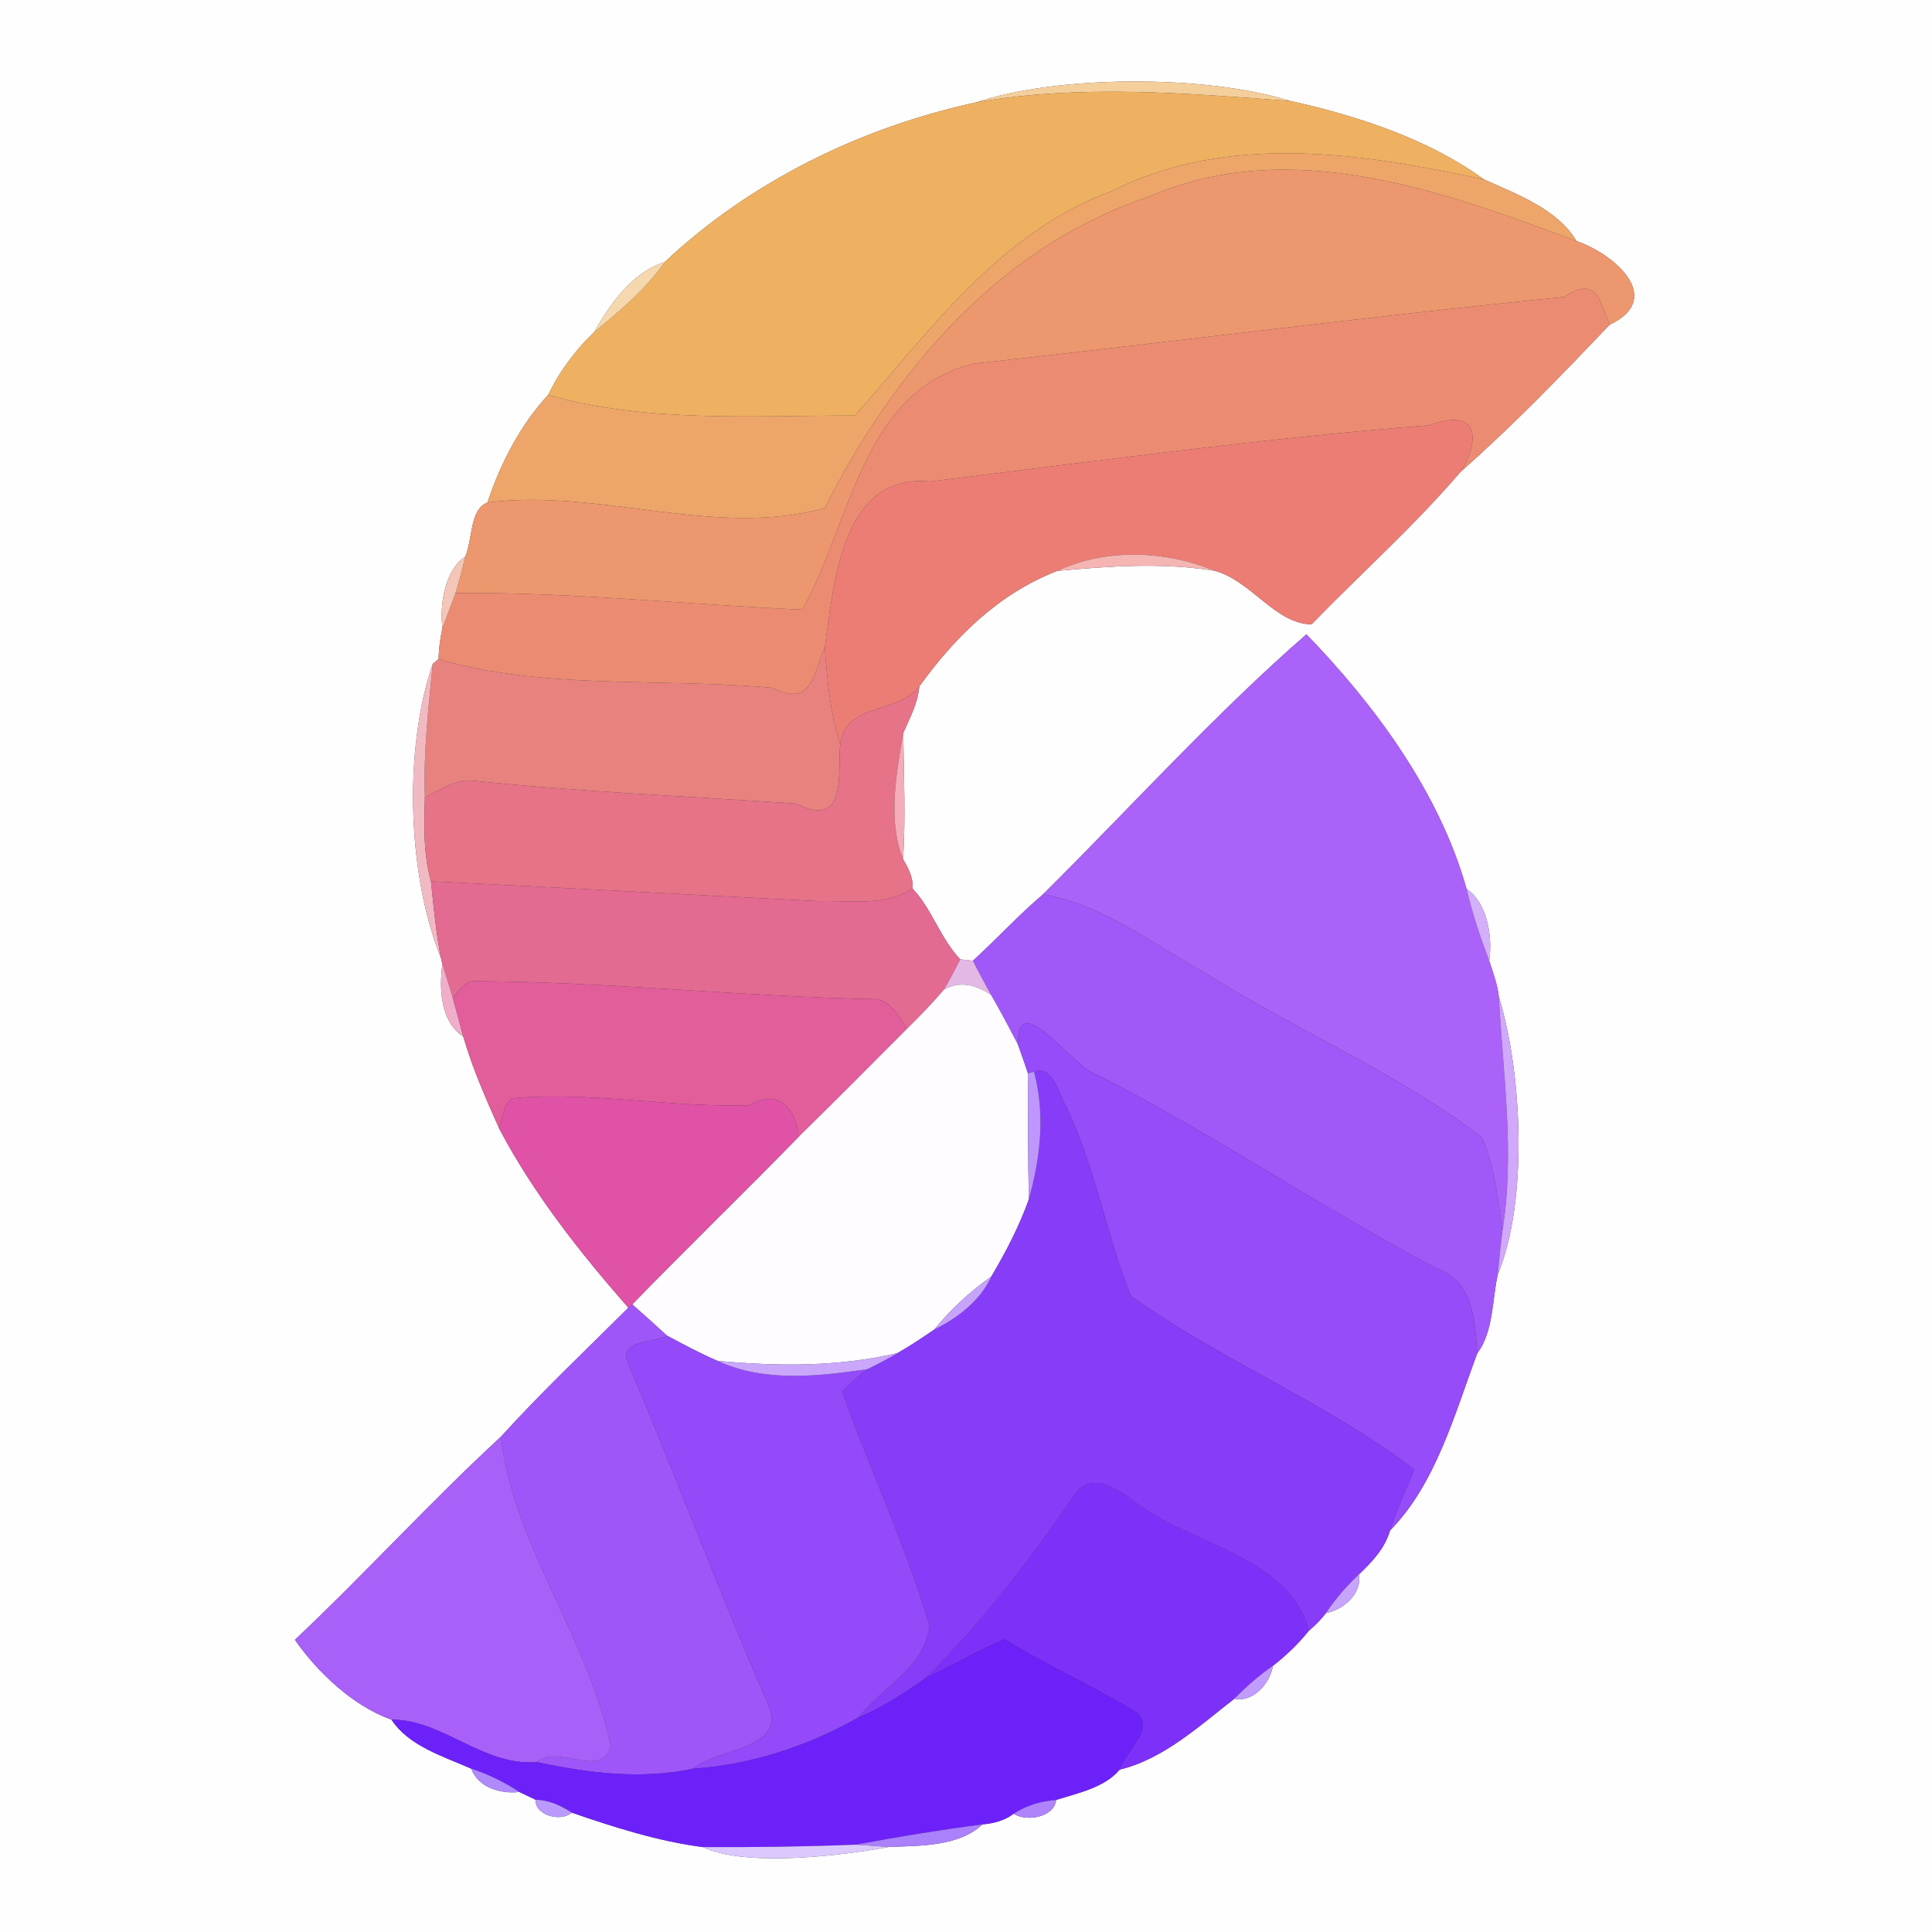 <?xml version="1.0" encoding="UTF-8" ?>
<!DOCTYPE svg PUBLIC "-//W3C//DTD SVG 1.1//EN" "http://www.w3.org/Graphics/SVG/1.1/DTD/svg11.dtd">
<svg width="250pt" height="250pt" viewBox="0 0 250 250" version="1.1" xmlns="http://www.w3.org/2000/svg">
<rect x="0" y="0" width="250" height="250" fill="#333333" stroke="none"/>
<g id="#fffeffff">
<path fill="#fffeff" opacity="1.00" d=" M 0.00 0.00 L 250.00 0.00 L 250.00 250.00 L 0.00 250.00 L 0.00 0.00 M 126.30 13.25 C 111.43 16.47 97.10 23.48 86.01 33.91 C 81.91 35.18 78.90 39.34 76.91 42.95 C 74.48 45.28 72.38 48.05 70.93 51.11 C 67.42 54.85 64.72 60.01 63.08 65.03 C 60.76 65.87 61.17 69.84 60.20 72.03 C 57.58 73.75 56.87 78.17 57.25 81.27 C 56.95 82.59 56.79 83.93 56.74 85.29 C 56.55 85.45 56.18 85.75 55.99 85.91 C 52.22 96.98 52.70 113.16 57.06 123.98 L 57.25 124.75 C 56.81 127.97 56.98 132.15 59.95 134.14 C 61.14 138.26 62.88 142.20 64.63 146.11 C 69.08 154.52 75.04 162.07 81.31 169.22 C 75.77 174.74 70.05 180.14 64.81 185.92 C 55.64 194.37 47.24 203.64 38.16 212.19 C 41.11 216.44 45.77 220.81 50.67 222.53 C 52.84 225.90 57.35 227.27 60.97 228.86 C 61.90 231.34 64.79 232.16 67.20 231.88 C 67.73 232.13 68.79 232.64 69.32 232.89 C 69.16 234.89 72.60 235.82 73.98 234.55 C 79.46 236.44 85.18 238.27 90.96 239.01 C 96.56 241.72 109.56 240.02 115.01 239.00 C 119.04 238.83 124.08 238.96 127.13 236.07 C 128.57 235.96 129.99 235.59 131.16 234.70 C 132.87 235.80 136.46 235.12 136.66 232.91 C 139.49 232.01 142.92 231.33 144.88 228.99 C 150.56 227.62 155.18 223.35 159.73 219.81 C 162.18 220.34 164.38 217.77 164.71 215.56 C 166.42 214.23 168.00 212.72 169.36 211.02 C 170.18 210.34 170.94 209.58 171.58 208.73 C 173.77 208.35 176.32 206.19 175.83 203.74 C 177.53 202.12 179.21 200.37 179.87 198.04 C 185.76 192.08 188.23 182.99 191.15 175.13 C 193.27 172.31 193.06 168.27 193.81 164.92 C 197.76 155.48 196.98 138.78 193.95 128.97 C 193.78 127.36 193.19 125.84 192.70 124.32 C 193.18 121.21 192.42 116.73 189.78 115.04 C 186.22 102.38 177.72 91.03 169.05 82.08 C 157.20 92.41 146.25 104.52 134.98 115.72 C 131.80 118.41 128.98 121.51 125.89 124.32 C 125.48 124.28 124.66 124.19 124.25 124.14 C 121.70 121.45 120.52 117.52 118.09 114.99 C 118.19 113.58 117.55 112.36 116.86 111.19 C 117.20 105.75 116.95 100.30 116.88 94.85 C 117.72 92.91 118.78 90.99 118.95 88.84 C 123.53 82.47 129.22 76.81 136.80 73.88 C 143.59 73.26 150.32 72.76 157.18 73.86 C 161.90 75.12 165.03 80.75 169.71 80.79 C 176.10 74.20 183.04 68.02 188.98 61.07 C 195.77 55.09 202.07 48.54 208.30 42.01 C 215.37 38.67 209.15 32.99 204.00 31.19 C 201.56 27.07 196.27 25.13 192.01 23.21 C 185.01 18.09 175.69 14.97 167.02 13.08 C 155.82 9.59 136.71 9.75 126.30 13.25 Z" />
</g>
<g id="#f4ce9bff">
<path fill="#f4ce9b" opacity="1.00" d=" M 126.30 13.25 C 136.71 9.75 155.82 9.59 167.02 13.08 C 153.49 12.06 139.75 10.89 126.30 13.25 Z" />
</g>
<g id="#eeb162ff">
<path fill="#eeb162" opacity="1.00" d=" M 126.30 13.25 C 139.75 10.89 153.49 12.06 167.02 13.08 C 175.69 14.97 185.01 18.09 192.01 23.21 C 176.14 19.81 158.96 17.12 143.79 24.75 C 129.37 30.06 120.32 42.80 110.62 53.77 C 97.49 53.77 83.69 54.73 70.93 51.11 C 72.38 48.05 74.48 45.28 76.91 42.95 C 80.20 40.22 83.56 37.46 86.01 33.91 C 97.10 23.48 111.43 16.47 126.30 13.25 Z" />
</g>
<g id="#eda569ff">
<path fill="#eda569" opacity="1.00" d=" M 143.79 24.75 C 158.96 17.12 176.14 19.81 192.01 23.21 C 196.27 25.13 201.56 27.07 204.00 31.19 C 186.58 24.69 166.87 17.51 148.64 25.47 C 129.30 31.90 115.61 48.08 106.73 65.74 C 92.52 69.68 77.63 63.16 63.08 65.03 C 64.72 60.01 67.42 54.85 70.93 51.11 C 83.69 54.73 97.49 53.77 110.62 53.77 C 120.32 42.80 129.37 30.06 143.79 24.75 Z" />
</g>
<g id="#ec976eff">
<path fill="#ec976e" opacity="1.00" d=" M 148.64 25.47 C 166.87 17.51 186.58 24.69 204.00 31.19 C 209.15 32.99 215.37 38.67 208.30 42.01 C 207.14 39.72 206.91 35.33 202.40 38.43 C 176.90 40.97 151.49 44.28 126.03 47.06 C 111.58 50.44 110.07 67.83 103.81 78.89 C 88.87 78.24 73.90 76.60 58.95 76.74 C 59.42 75.18 59.84 73.62 60.20 72.03 C 61.17 69.84 60.76 65.87 63.08 65.03 C 77.63 63.16 92.52 69.68 106.73 65.74 C 115.61 48.08 129.30 31.90 148.64 25.47 Z" />
</g>
<g id="#f6d8aeff">
<path fill="#f6d8ae" opacity="1.00" d=" M 76.91 42.95 C 78.90 39.34 81.91 35.18 86.01 33.91 C 83.56 37.46 80.20 40.22 76.91 42.95 Z" />
</g>
<g id="#eb8c72ff">
<path fill="#eb8c72" opacity="1.00" d=" M 202.40 38.43 C 206.91 35.33 207.14 39.72 208.30 42.01 C 202.07 48.54 195.77 55.09 188.98 61.07 C 191.17 57.79 192.04 52.44 184.98 55.03 C 163.36 56.71 141.83 59.69 120.30 62.31 C 108.79 61.16 107.87 75.86 106.73 83.79 C 105.38 86.58 105.23 91.76 99.98 89.01 C 85.67 87.68 70.58 89.32 56.74 85.29 C 56.79 83.93 56.95 82.59 57.25 81.27 C 57.81 79.75 58.38 78.25 58.95 76.74 C 73.90 76.60 88.87 78.24 103.81 78.89 C 110.07 67.83 111.58 50.44 126.03 47.06 C 151.49 44.28 176.90 40.97 202.40 38.43 Z" />
</g>
<g id="#ec7d75ff">
<path fill="#ec7d75" opacity="1.00" d=" M 120.30 62.31 C 141.83 59.69 163.36 56.71 184.98 55.03 C 192.04 52.44 191.17 57.79 188.98 61.07 C 183.04 68.02 176.10 74.20 169.71 80.79 C 165.03 80.75 161.90 75.12 157.18 73.86 C 150.82 71.23 143.11 70.91 136.80 73.88 C 129.22 76.81 123.53 82.47 118.95 88.84 C 115.95 92.50 109.47 90.86 108.73 96.30 C 107.40 92.26 107.04 88.00 106.73 83.79 C 107.87 75.86 108.79 61.16 120.30 62.31 Z" />
</g>
<g id="#f3c6b7ff">
<path fill="#f3c6b7" opacity="1.00" d=" M 57.25 81.27 C 56.87 78.17 57.58 73.75 60.20 72.03 C 59.84 73.62 59.42 75.18 58.95 76.74 C 58.38 78.25 57.81 79.75 57.25 81.27 Z" />
</g>
<g id="#f4b5b3ff">
<path fill="#f4b5b3" opacity="1.00" d=" M 136.80 73.88 C 143.11 70.91 150.82 71.23 157.18 73.86 C 150.32 72.76 143.59 73.26 136.80 73.88 Z" />
</g>
<g id="#aa62f8ff">
<path fill="#aa62f8" opacity="1.00" d=" M 134.98 115.72 C 146.25 104.52 157.20 92.41 169.05 82.08 C 177.72 91.03 186.22 102.38 189.78 115.04 C 190.52 118.20 191.55 121.28 192.70 124.32 C 193.19 125.84 193.78 127.36 193.95 128.97 C 194.49 139.04 196.03 149.23 194.42 159.26 C 193.81 155.21 193.42 150.99 191.77 147.21 C 180.72 138.74 167.78 133.39 156.07 125.98 C 149.25 122.23 142.82 117.11 134.98 115.72 Z" />
</g>
<g id="#e7827fff">
<path fill="#e7827f" opacity="1.00" d=" M 99.98 89.01 C 105.23 91.76 105.38 86.58 106.73 83.79 C 107.04 88.00 107.40 92.26 108.73 96.30 C 108.31 99.44 109.90 107.48 102.99 103.99 C 88.97 103.04 74.96 102.46 60.99 101.00 C 58.76 100.86 56.93 102.32 54.98 103.15 C 54.76 97.37 55.45 91.64 55.99 85.91 C 56.18 85.75 56.55 85.45 56.74 85.29 C 70.58 89.32 85.67 87.68 99.98 89.01 Z" />
</g>
<g id="#f1bac2ff">
<path fill="#f1bac2" opacity="1.00" d=" M 57.06 123.98 C 52.70 113.16 52.22 96.98 55.99 85.91 C 55.45 91.64 54.76 97.37 54.98 103.15 C 54.88 106.79 54.76 110.51 55.77 114.05 C 56.10 117.37 56.43 120.70 57.06 123.98 Z" />
</g>
<g id="#e67387ff">
<path fill="#e67387" opacity="1.00" d=" M 108.73 96.30 C 109.47 90.86 115.95 92.50 118.95 88.84 C 118.78 90.99 117.72 92.91 116.88 94.85 C 115.99 100.06 114.83 106.16 116.86 111.19 C 117.55 112.36 118.19 113.58 118.09 114.99 C 114.44 117.34 110.03 116.48 105.92 116.61 C 89.20 115.78 72.49 114.84 55.77 114.05 C 54.76 110.51 54.88 106.79 54.98 103.15 C 56.93 102.32 58.76 100.86 60.99 101.00 C 74.96 102.46 88.97 103.04 102.99 103.99 C 109.90 107.48 108.31 99.44 108.73 96.30 Z" />
</g>
<g id="#f4acb9ff">
<path fill="#f4acb9" opacity="1.00" d=" M 116.86 111.19 C 114.83 106.16 115.99 100.06 116.88 94.85 C 116.95 100.30 117.20 105.75 116.86 111.19 Z" />
</g>
<g id="#e36a91ff">
<path fill="#e36a91" opacity="1.00" d=" M 55.77 114.05 C 72.49 114.84 89.20 115.78 105.92 116.61 C 110.03 116.48 114.44 117.34 118.09 114.99 C 120.52 117.52 121.70 121.45 124.25 124.14 C 123.59 125.47 122.88 126.78 122.14 128.07 C 120.63 129.84 119.01 131.52 117.34 133.15 C 116.39 131.60 115.51 129.86 113.64 129.30 C 96.42 128.99 79.26 127.09 62.03 126.96 C 60.39 126.66 59.50 128.05 58.59 129.13 C 58.14 127.67 57.71 126.20 57.25 124.75 L 57.06 123.98 C 56.43 120.70 56.10 117.37 55.77 114.05 Z" />
</g>
<g id="#d4b0fbff">
<path fill="#d4b0fb" opacity="1.00" d=" M 189.78 115.04 C 192.42 116.73 193.18 121.21 192.70 124.32 C 191.55 121.28 190.52 118.20 189.78 115.04 Z" />
</g>
<g id="#a158f8ff">
<path fill="#a158f8" opacity="1.00" d=" M 125.89 124.32 C 128.98 121.51 131.80 118.41 134.98 115.72 C 142.82 117.11 149.25 122.23 156.07 125.98 C 167.78 133.39 180.72 138.74 191.77 147.21 C 193.42 150.99 193.81 155.21 194.42 159.26 C 194.17 161.14 193.99 163.03 193.81 164.92 C 193.06 168.27 193.27 172.31 191.15 175.13 C 190.89 171.05 190.64 165.68 185.90 164.15 C 170.93 156.23 156.93 146.72 141.86 139.01 C 139.14 138.47 131.55 127.42 131.73 135.18 C 130.60 133.02 129.46 130.87 128.25 128.76 C 127.45 127.28 126.64 125.82 125.89 124.32 Z" />
</g>
<g id="#e3b8e5ff">
<path fill="#e3b8e5" opacity="1.00" d=" M 124.25 124.14 C 124.66 124.19 125.48 124.28 125.89 124.32 C 126.64 125.82 127.45 127.28 128.25 128.76 C 126.37 127.47 124.24 126.85 122.14 128.07 C 122.88 126.78 123.59 125.47 124.25 124.14 Z" />
</g>
<g id="#f0aec9ff">
<path fill="#f0aec9" opacity="1.00" d=" M 57.25 124.75 C 57.71 126.20 58.14 127.67 58.59 129.13 C 59.04 130.80 59.51 132.46 59.95 134.14 C 56.98 132.15 56.81 127.97 57.25 124.75 Z" />
</g>
<g id="#e15e9aff">
<path fill="#e15e9a" opacity="1.00" d=" M 58.59 129.13 C 59.50 128.05 60.39 126.66 62.03 126.96 C 79.26 127.09 96.42 128.99 113.64 129.30 C 115.51 129.86 116.39 131.60 117.34 133.15 C 112.69 137.82 108.05 142.49 103.35 147.10 C 103.15 144.14 101.10 140.60 96.99 143.01 C 86.72 143.36 76.48 141.19 66.23 142.13 C 65.08 143.15 64.96 144.71 64.63 146.11 C 62.88 142.20 61.14 138.26 59.95 134.14 C 59.51 132.46 59.04 130.80 58.59 129.13 Z" />
</g>
<g id="#fefcfeff">
<path fill="#fefcfe" opacity="1.00" d=" M 122.14 128.07 C 124.24 126.85 126.37 127.47 128.25 128.76 C 129.46 130.87 130.60 133.02 131.73 135.18 C 132.16 136.41 132.61 137.64 133.01 138.89 C 133.01 144.32 133.02 149.77 133.13 155.20 C 131.89 158.68 130.17 161.98 128.29 165.16 C 125.55 167.13 123.03 169.39 120.91 172.03 C 119.35 173.10 117.78 174.16 116.13 175.09 C 108.46 176.90 100.65 176.81 92.86 176.10 C 90.61 175.14 88.47 173.98 86.32 172.84 C 84.83 171.47 83.32 170.12 81.81 168.79 C 88.91 161.48 96.23 154.38 103.35 147.10 C 108.05 142.49 112.69 137.82 117.34 133.15 C 119.01 131.52 120.63 129.84 122.14 128.07 Z" />
</g>
<g id="#d0a9fbff">
<path fill="#d0a9fb" opacity="1.00" d=" M 193.95 128.97 C 196.98 138.78 197.76 155.48 193.81 164.92 C 193.99 163.03 194.17 161.14 194.42 159.26 C 196.03 149.23 194.49 139.04 193.95 128.97 Z" />
</g>
<g id="#964cf8ff">
<path fill="#964cf8" opacity="1.00" d=" M 131.73 135.18 C 131.55 127.42 139.14 138.47 141.86 139.01 C 156.93 146.72 170.93 156.23 185.90 164.15 C 190.64 165.68 190.89 171.05 191.15 175.13 C 188.23 182.99 185.76 192.08 179.87 198.04 C 180.70 195.33 181.99 192.79 182.99 190.14 C 171.53 181.41 157.94 176.02 146.30 167.67 C 143.14 159.63 141.70 150.94 137.91 143.09 C 137.01 141.49 136.19 137.79 133.80 138.68 L 133.01 138.89 C 132.61 137.64 132.16 136.41 131.73 135.18 Z" />
</g>
<g id="#873cf8ff">
<path fill="#873cf8" opacity="1.00" d=" M 133.80 138.68 C 136.19 137.79 137.01 141.49 137.91 143.09 C 141.70 150.94 143.14 159.63 146.30 167.67 C 157.94 176.02 171.53 181.41 182.99 190.14 C 181.99 192.79 180.70 195.33 179.87 198.04 C 179.21 200.37 177.53 202.12 175.83 203.74 C 174.23 205.24 172.80 206.91 171.58 208.73 C 170.94 209.58 170.18 210.34 169.36 211.02 C 166.85 201.49 154.48 199.96 147.30 194.69 C 145.14 193.00 141.37 190.21 139.19 193.25 C 133.40 201.70 127.17 209.79 119.92 217.04 C 117.13 219.03 114.24 220.92 111.07 222.25 C 114.12 218.30 119.66 215.83 120.26 210.41 C 117.25 200.02 112.56 190.25 108.97 180.07 C 109.93 178.98 111.09 178.10 112.20 177.18 C 113.54 176.54 114.86 175.85 116.13 175.09 C 117.78 174.16 119.35 173.10 120.91 172.03 C 123.96 170.52 126.84 168.32 128.29 165.16 C 130.17 161.98 131.89 158.68 133.13 155.20 C 134.63 149.80 135.28 144.19 133.80 138.68 Z" />
</g>
<g id="#bd97fbff">
<path fill="#bd97fb" opacity="1.00" d=" M 133.01 138.89 L 133.80 138.68 C 135.28 144.19 134.63 149.80 133.13 155.20 C 133.02 149.77 133.01 144.32 133.01 138.89 Z" />
</g>
<g id="#df52a6ff">
<path fill="#df52a6" opacity="1.00" d=" M 66.23 142.13 C 76.48 141.19 86.72 143.36 96.99 143.01 C 101.10 140.60 103.15 144.14 103.35 147.10 C 96.23 154.38 88.91 161.48 81.81 168.79 L 81.31 169.22 C 75.04 162.07 69.08 154.52 64.63 146.11 C 64.96 144.71 65.08 143.15 66.23 142.13 Z" />
</g>
<g id="#c6a4fcff">
<path fill="#c6a4fc" opacity="1.00" d=" M 120.91 172.03 C 123.03 169.39 125.55 167.13 128.29 165.16 C 126.84 168.32 123.96 170.52 120.91 172.03 Z" />
<path fill="#c6a4fc" opacity="1.00" d=" M 171.58 208.73 C 172.80 206.91 174.23 205.24 175.83 203.74 C 176.32 206.19 173.77 208.35 171.58 208.73 Z" />
</g>
<g id="#9f56f8ff">
<path fill="#9f56f8" opacity="1.00" d=" M 81.31 169.22 L 81.81 168.79 C 83.32 170.12 84.83 171.47 86.32 172.84 C 84.34 173.85 79.71 173.32 81.37 176.67 C 87.60 191.26 93.05 206.14 99.44 220.63 C 101.85 226.40 92.63 226.27 89.68 228.87 C 82.93 230.31 76.11 229.43 69.45 228.01 C 72.33 225.61 77.94 230.34 79.02 225.91 C 76.18 212.08 66.49 200.01 64.81 185.92 C 70.05 180.14 75.77 174.74 81.31 169.22 Z" />
</g>
<g id="#944af8ff">
<path fill="#944af8" opacity="1.00" d=" M 81.37 176.67 C 79.71 173.32 84.34 173.85 86.32 172.84 C 88.47 173.98 90.61 175.14 92.86 176.10 C 98.89 178.89 105.80 178.10 112.20 177.18 C 111.09 178.10 109.93 178.98 108.97 180.07 C 112.56 190.25 117.25 200.02 120.26 210.41 C 119.66 215.83 114.12 218.30 111.07 222.25 C 104.56 225.94 97.13 228.38 89.68 228.87 C 92.63 226.27 101.85 226.40 99.44 220.63 C 93.05 206.14 87.60 191.26 81.37 176.67 Z" />
</g>
<g id="#caa7fbff">
<path fill="#caa7fb" opacity="1.00" d=" M 92.86 176.10 C 100.65 176.81 108.46 176.90 116.13 175.09 C 114.86 175.85 113.54 176.54 112.20 177.18 C 105.80 178.10 98.89 178.89 92.86 176.10 Z" />
</g>
<g id="#a860f8ff">
<path fill="#a860f8" opacity="1.00" d=" M 38.16 212.19 C 47.24 203.64 55.64 194.37 64.81 185.92 C 66.49 200.01 76.18 212.08 79.02 225.91 C 77.94 230.34 72.33 225.61 69.45 228.01 C 62.53 228.59 57.17 222.44 50.67 222.53 C 45.77 220.81 41.11 216.44 38.16 212.19 Z" />
</g>
<g id="#7d31f8ff">
<path fill="#7d31f8" opacity="1.00" d=" M 139.19 193.25 C 141.37 190.21 145.14 193.00 147.30 194.69 C 154.48 199.96 166.85 201.49 169.36 211.02 C 168.00 212.72 166.42 214.23 164.71 215.56 C 162.90 216.80 161.26 218.26 159.73 219.81 C 155.18 223.35 150.56 227.62 144.88 228.99 C 145.65 226.62 149.95 223.30 146.69 221.34 C 141.25 218.06 135.42 215.47 130.02 212.12 C 126.54 213.51 123.33 215.50 119.92 217.04 C 127.17 209.79 133.40 201.70 139.19 193.25 Z" />
</g>
<g id="#6d21f9ff">
<path fill="#6d21f9" opacity="1.00" d=" M 119.92 217.04 C 123.33 215.50 126.54 213.51 130.02 212.12 C 135.42 215.47 141.25 218.06 146.69 221.34 C 149.95 223.30 145.65 226.62 144.88 228.99 C 142.92 231.33 139.49 232.01 136.66 232.91 C 134.72 233.06 132.80 233.62 131.16 234.70 C 129.99 235.59 128.57 235.96 127.13 236.07 C 121.64 236.79 116.17 237.69 110.73 238.70 C 104.14 238.96 97.55 239.05 90.96 239.01 C 85.18 238.27 79.46 236.44 73.98 234.55 C 72.57 233.63 71.03 232.92 69.32 232.89 C 68.79 232.64 67.73 232.13 67.20 231.88 C 65.26 230.60 63.17 229.58 60.97 228.86 C 57.35 227.27 52.84 225.90 50.67 222.53 C 57.17 222.44 62.53 228.59 69.45 228.01 C 76.11 229.43 82.93 230.31 89.68 228.87 C 97.13 228.38 104.56 225.94 111.07 222.25 C 114.24 220.92 117.13 219.03 119.92 217.04 Z" />
</g>
<g id="#c09cfcff">
<path fill="#c09cfc" opacity="1.00" d=" M 159.73 219.81 C 161.26 218.26 162.90 216.80 164.71 215.56 C 164.38 217.77 162.18 220.34 159.73 219.81 Z" />
</g>
<g id="#b08afcff">
<path fill="#b08afc" opacity="1.00" d=" M 60.97 228.86 C 63.17 229.58 65.26 230.60 67.20 231.88 C 64.79 232.16 61.90 231.34 60.97 228.86 Z" />
</g>
<g id="#ba9afcff">
<path fill="#ba9afc" opacity="1.00" d=" M 69.32 232.89 C 71.03 232.92 72.57 233.63 73.98 234.55 C 72.60 235.82 69.16 234.89 69.32 232.89 Z" />
</g>
<g id="#ae83fbff">
<path fill="#ae83fb" opacity="1.00" d=" M 131.16 234.70 C 132.80 233.62 134.72 233.06 136.66 232.91 C 136.46 235.12 132.87 235.80 131.16 234.70 Z" />
</g>
<g id="#aa80fbff">
<path fill="#aa80fb" opacity="1.00" d=" M 110.73 238.70 C 116.17 237.69 121.64 236.79 127.13 236.07 C 124.08 238.96 119.04 238.83 115.01 239.00 C 113.58 238.90 112.16 238.80 110.73 238.70 Z" />
</g>
<g id="#dbc9fdff">
<path fill="#dbc9fd" opacity="1.00" d=" M 90.96 239.01 C 97.55 239.05 104.14 238.96 110.73 238.70 C 112.16 238.80 113.58 238.90 115.01 239.00 C 109.56 240.02 96.56 241.72 90.96 239.01 Z" />
</g>
</svg>
